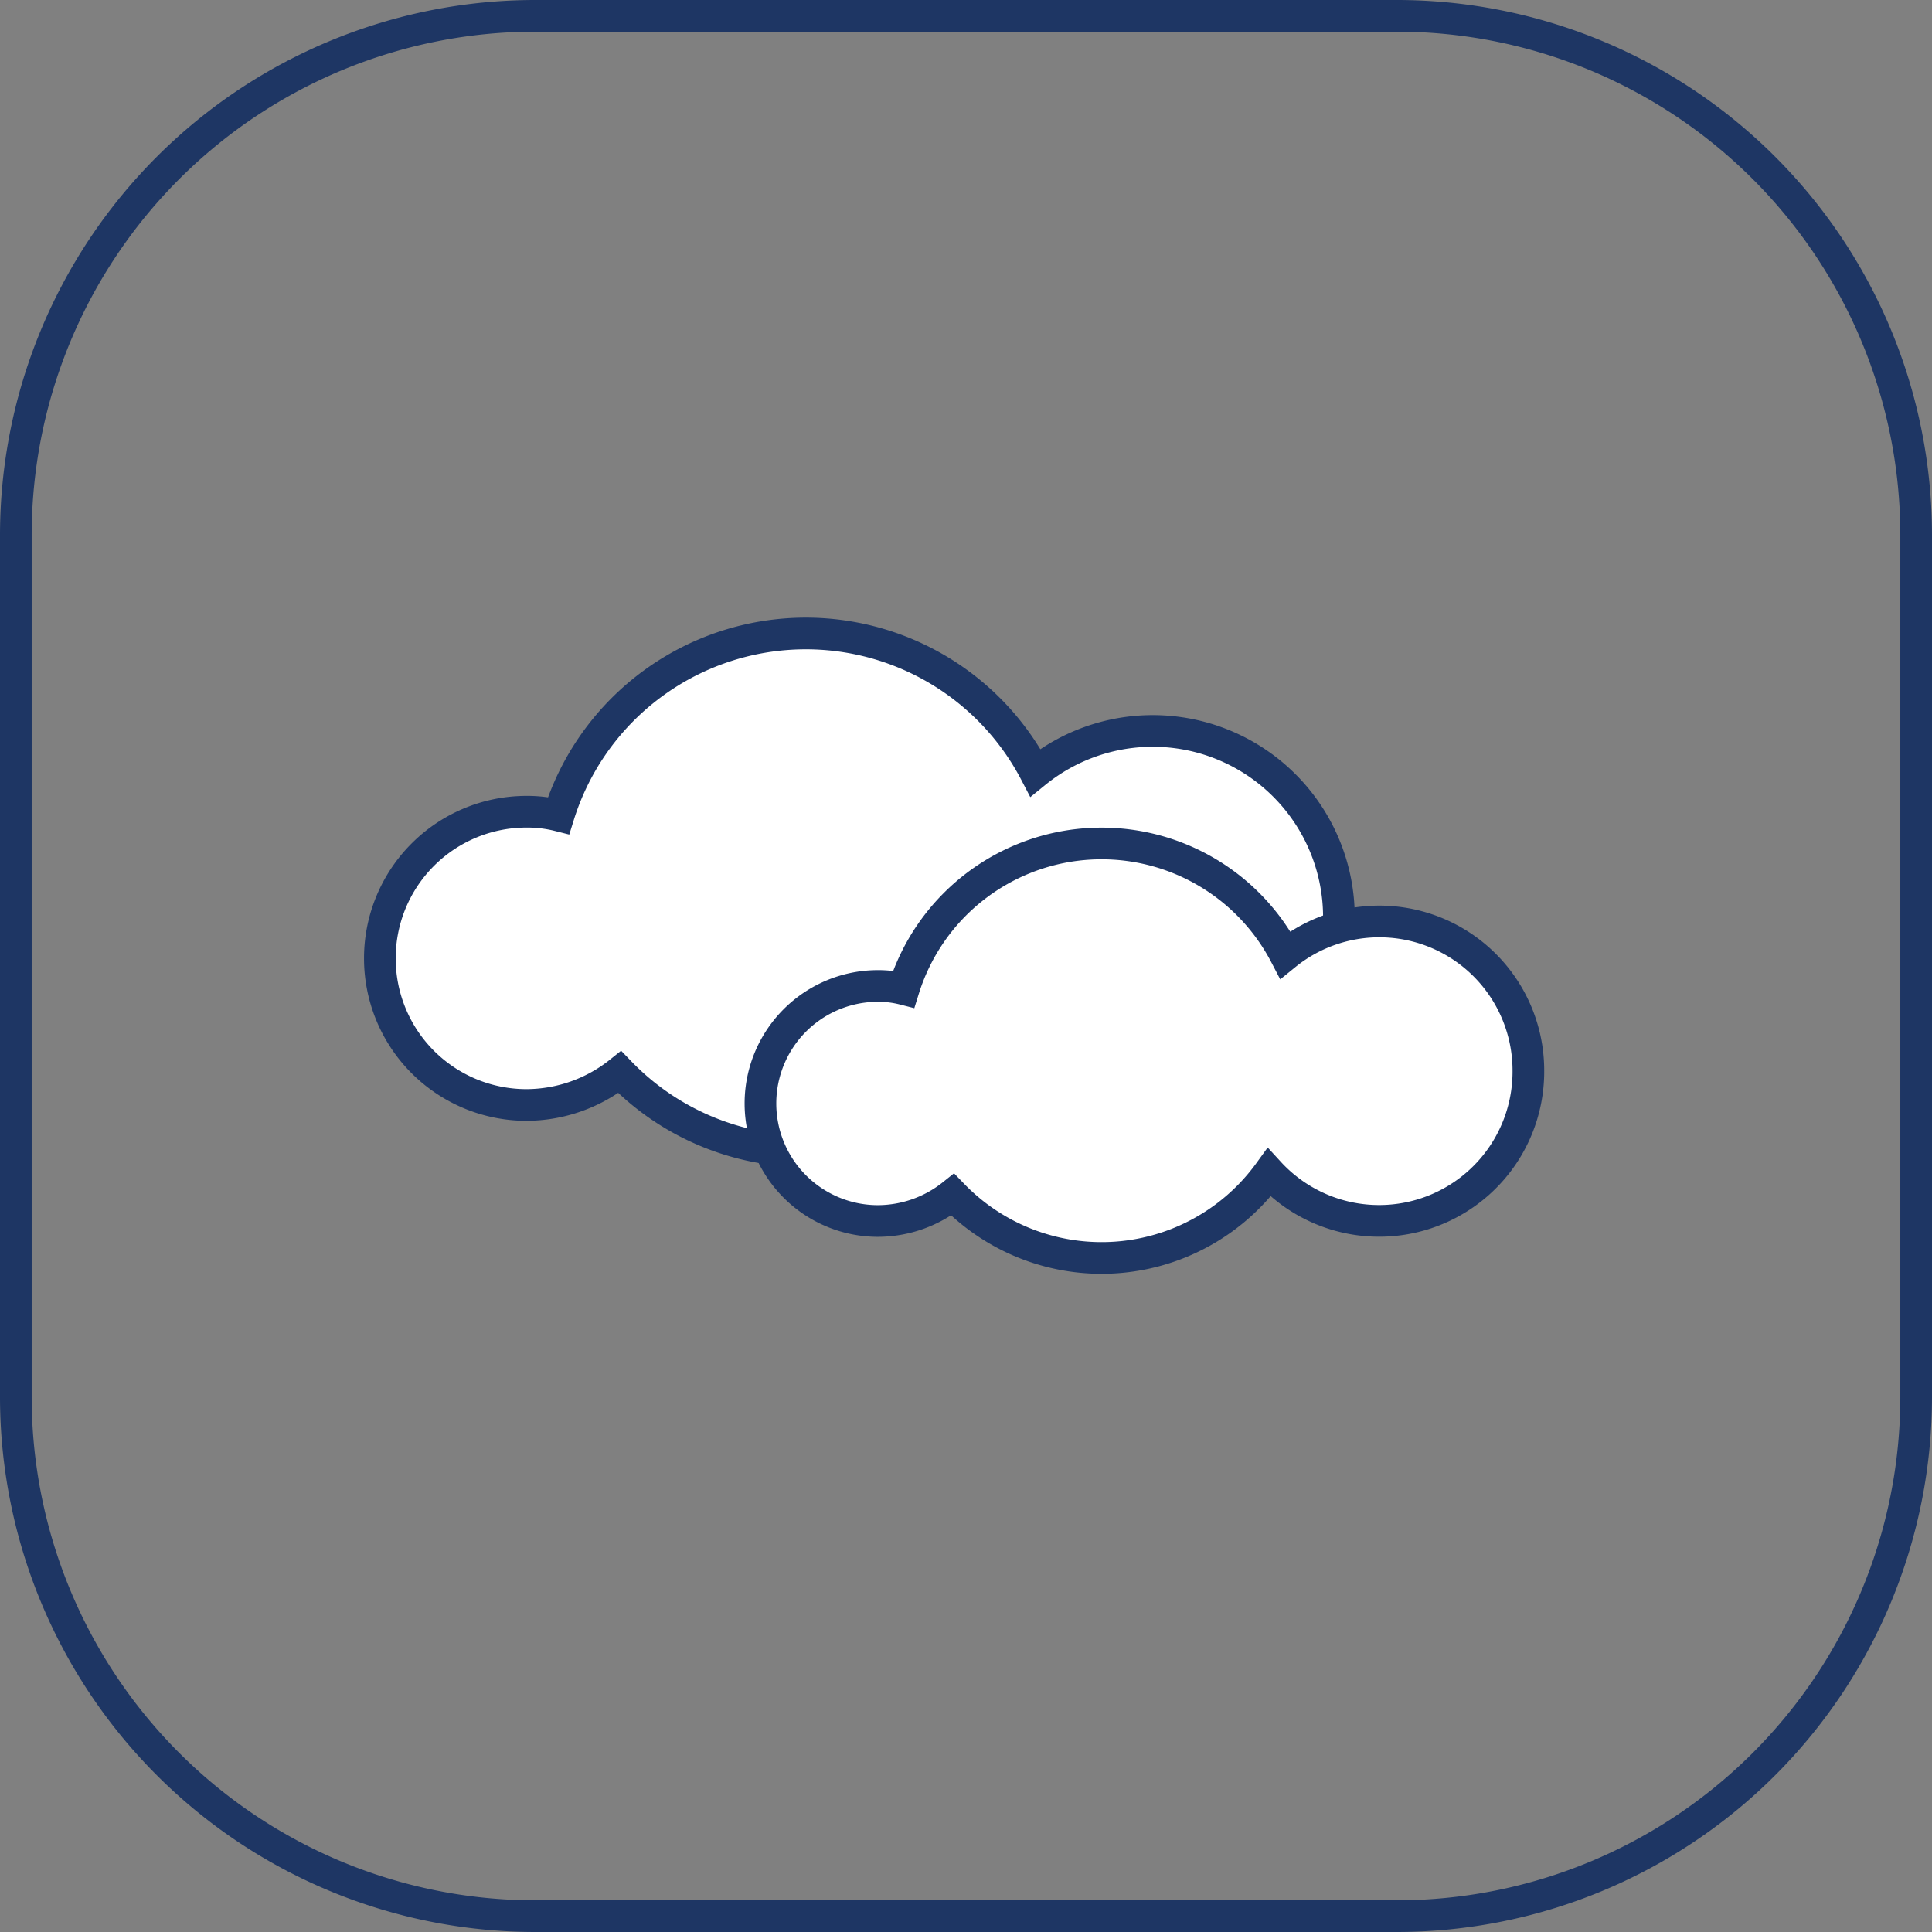 <svg xmlns="http://www.w3.org/2000/svg" width="61" height="61" viewBox="0 0 61 61">
  <rect x="0" y="0" width="61" height="61" fill="#808080" stroke="none"/>
  <g id="Group_156" data-name="Group 156" transform="translate(-852 -480.5)">
    <path id="Stroke_5" data-name="Stroke 5" d="M43.6,60H16.4A16.4,16.4,0,0,1,0,43.6V16.4A16.4,16.4,0,0,1,16.4,0H43.6A16.4,16.4,0,0,1,60,16.4V43.6A16.4,16.4,0,0,1,43.6,60Z" transform="translate(852.5 481)" fill="none" stroke="#1e3664" stroke-miterlimit="10" stroke-width="1"/>
    <g id="Group_18" data-name="Group 18" transform="translate(-1.767 -6.976)">
      <g id="Group_16" data-name="Group 16">
        <path id="Fill_47" data-name="Fill 47" d="M30.274,8.981a5.886,5.886,0,0,1-10.224,4,8.162,8.162,0,0,1-12.483.869,4.744,4.744,0,0,1-2.944,1.038,4.629,4.629,0,0,1,0-9.259,4.029,4.029,0,0,1,1.014.121A8.174,8.174,0,0,1,20.69,4.394a5.878,5.878,0,0,1,9.584,4.587" transform="translate(865.767 507.476)" fill="#fff"/>
        <path id="Stroke_49" data-name="Stroke 49" d="M30.274,8.981a5.886,5.886,0,0,1-10.224,4,8.162,8.162,0,0,1-12.483.869,4.744,4.744,0,0,1-2.944,1.038,4.629,4.629,0,0,1,0-9.259,4.029,4.029,0,0,1,1.014.121A8.174,8.174,0,0,1,20.69,4.394a5.878,5.878,0,0,1,9.584,4.587Z" transform="translate(865.767 507.476)" fill="none" stroke="#1e3664" stroke-miterlimit="10" stroke-width="1"/>
      </g>
    </g>
    <g id="Group_19" data-name="Group 19" transform="translate(10.253 -0.346)">
      <g id="Group_16-2" data-name="Group 16" transform="translate(865.767 507.476)">
        <path id="Fill_47-2" data-name="Fill 47" d="M24.236,7.19a4.712,4.712,0,0,1-8.185,3.2,6.534,6.534,0,0,1-9.993.7,3.8,3.8,0,0,1-2.357.831A3.706,3.706,0,0,1,3.7,4.5a3.225,3.225,0,0,1,.812.1,6.544,6.544,0,0,1,12.05-1.082A4.706,4.706,0,0,1,24.236,7.19" fill="#fff"/>
        <path id="Stroke_49-2" data-name="Stroke 49" d="M24.236,7.19a4.712,4.712,0,0,1-8.185,3.2,6.534,6.534,0,0,1-9.993.7,3.8,3.8,0,0,1-2.357.831A3.706,3.706,0,0,1,3.7,4.5a3.225,3.225,0,0,1,.812.1,6.544,6.544,0,0,1,12.05-1.082A4.706,4.706,0,0,1,24.236,7.19Z" fill="none" stroke="#1e3664" stroke-miterlimit="10" stroke-width="1"/>
      </g>
    </g>
  </g>
</svg>
